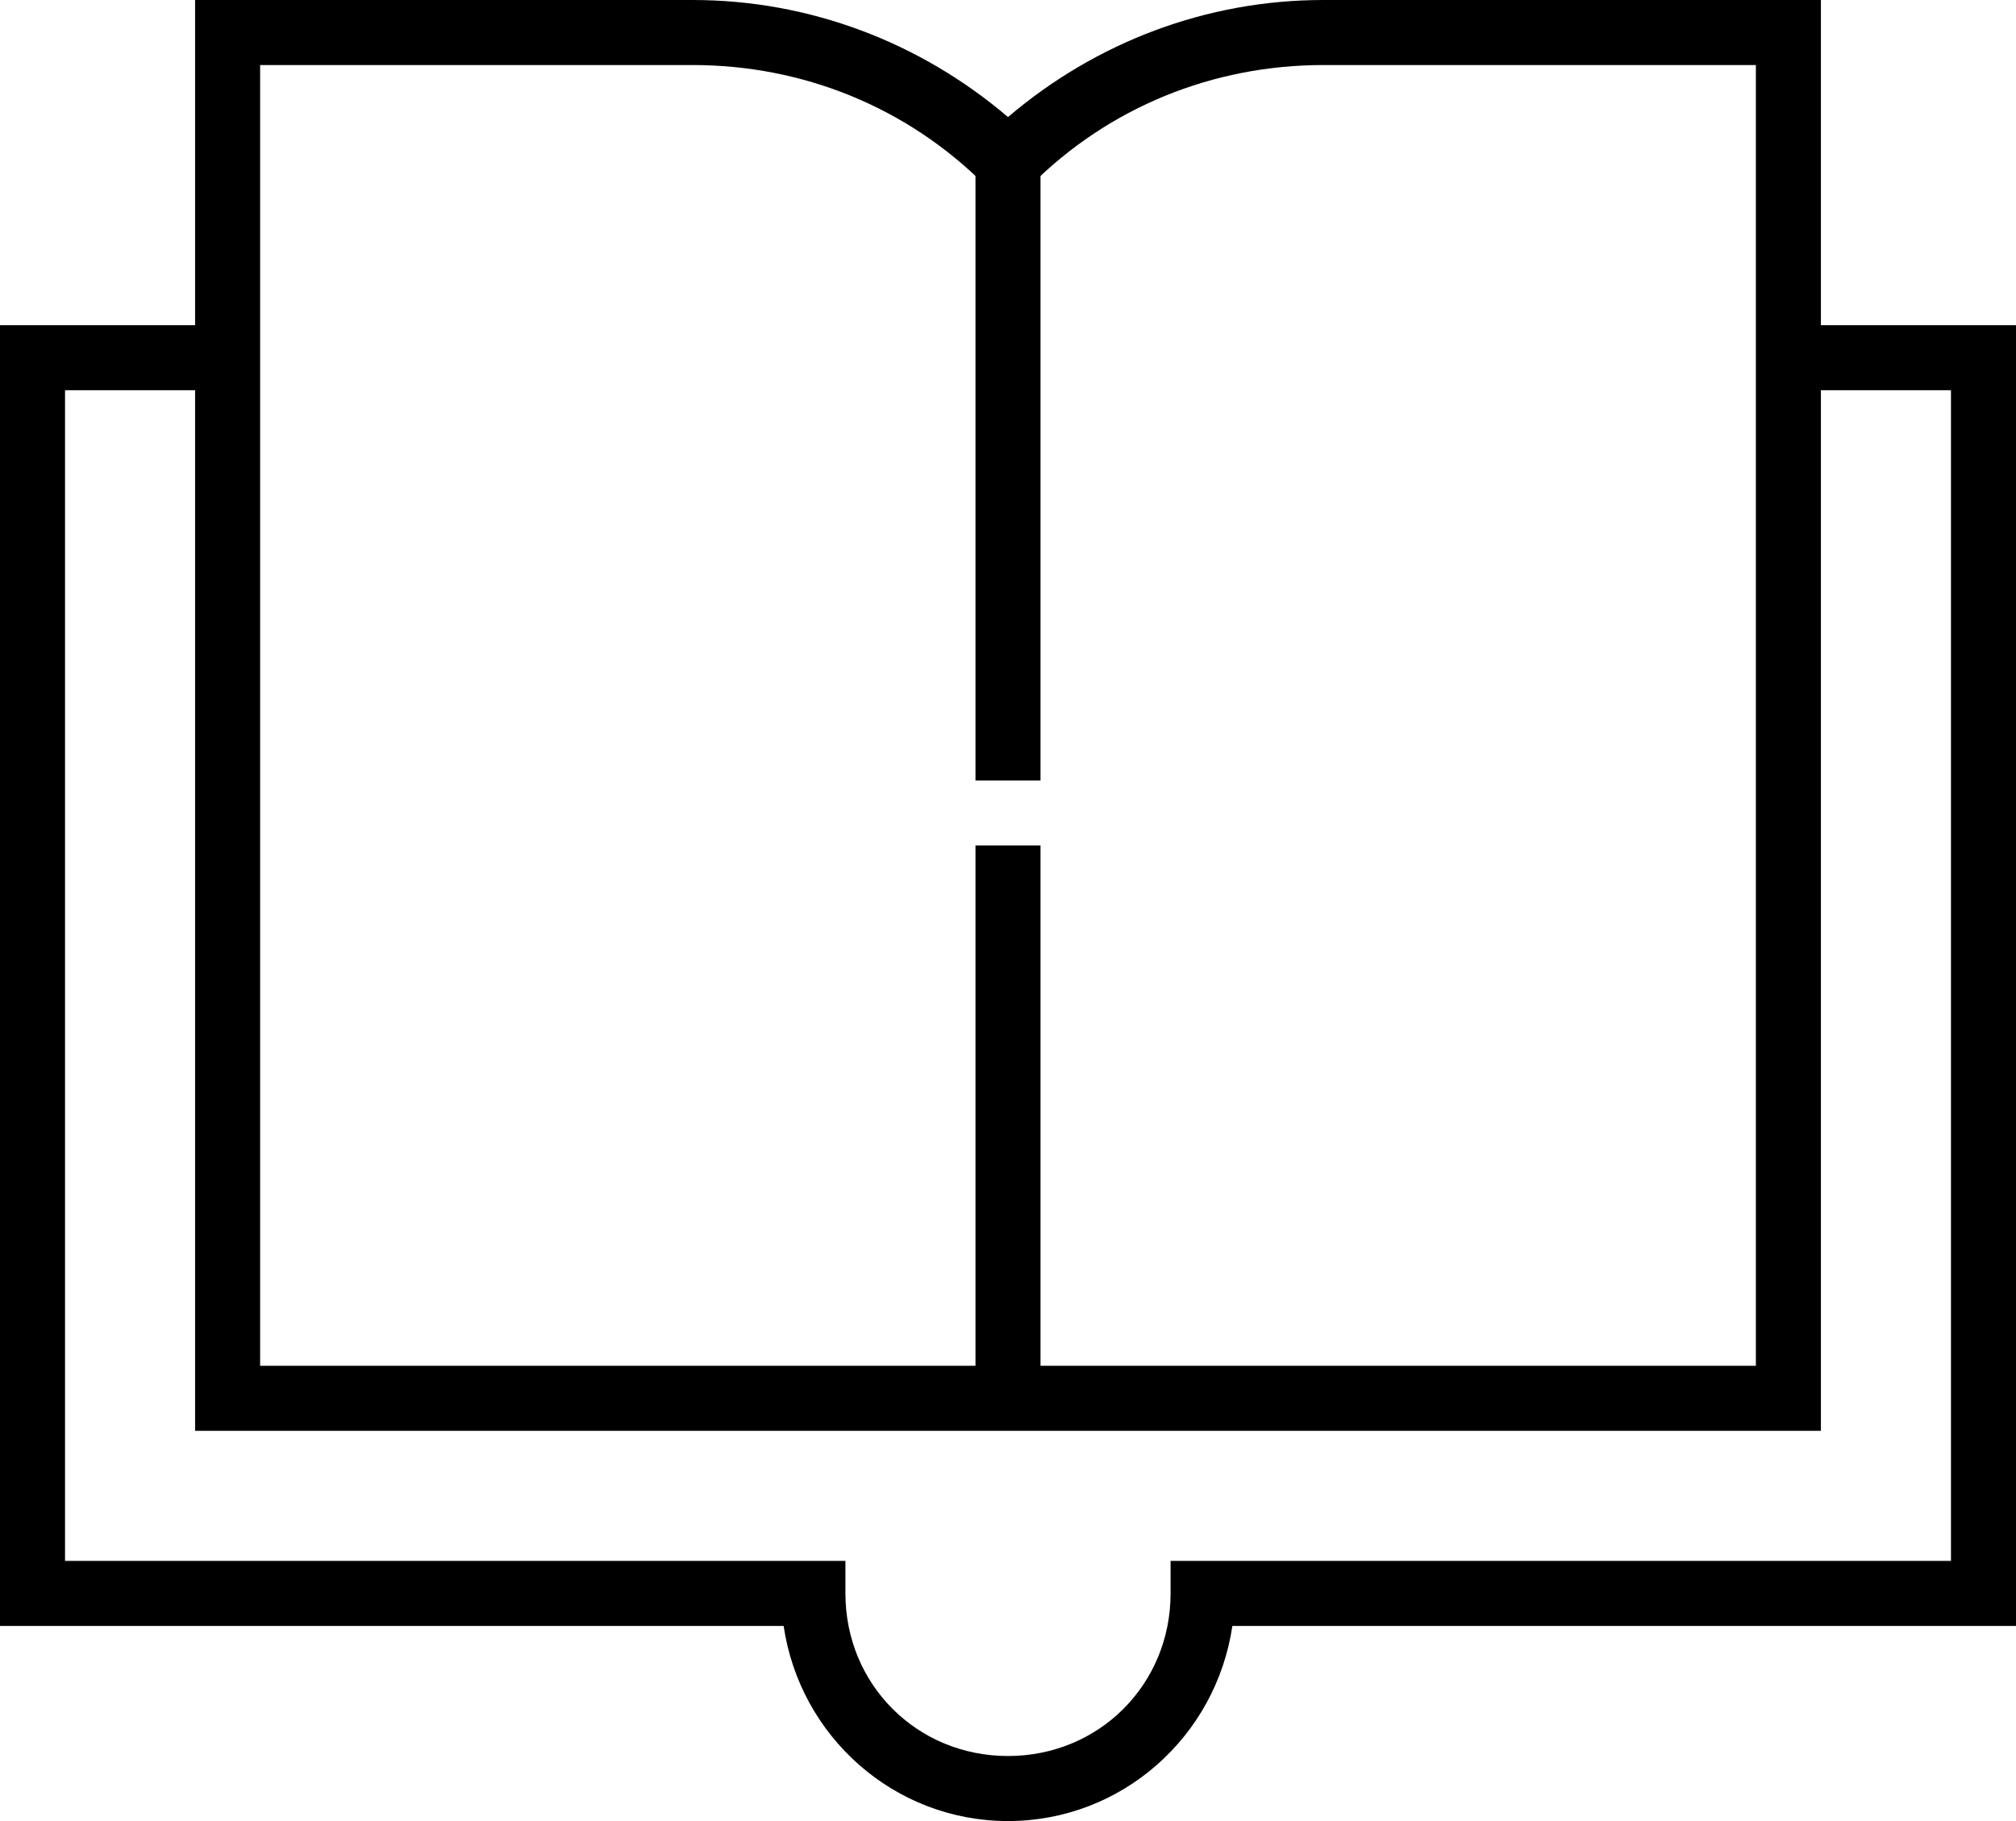 <?xml version="1.0" encoding="utf-8"?>
<!-- Generator: Adobe Illustrator 24.0.1, SVG Export Plug-In . SVG Version: 6.00 Build 0)  -->
<svg version="1.1" id="Layer_2_1_" xmlns="http://www.w3.org/2000/svg" xmlns:xlink="http://www.w3.org/1999/xlink" x="0px" y="0px"
	 viewBox="0 0 62 56" style="enable-background:new 0 0 62 56;" xml:space="preserve">
<title>foodIcon</title>
<path d="M31,56c-3.5,0-6.4-2.6-6.9-6H0V10h7v2H2v36h24v1c0,2.8,2.2,5,5,5s5-2.2,5-5v-1h24V12h-5v-2h7v40H37.9
	C37.4,53.4,34.5,56,31,56z"/>
<path d="M56,44H6V0h15.3c3.6,0,7,1.3,9.7,3.6C33.7,1.3,37.1,0,40.7,0H56V44z M8,42h46V2H40.7c-3.4,0-6.6,1.3-9,3.7L31,6.4l-0.7-0.7
	c-2.4-2.4-5.6-3.7-9-3.7H8V42z"/>
<rect x="30" y="5" width="2" height="19"/>
<rect x="30" y="26" width="2" height="17"/>
</svg>
